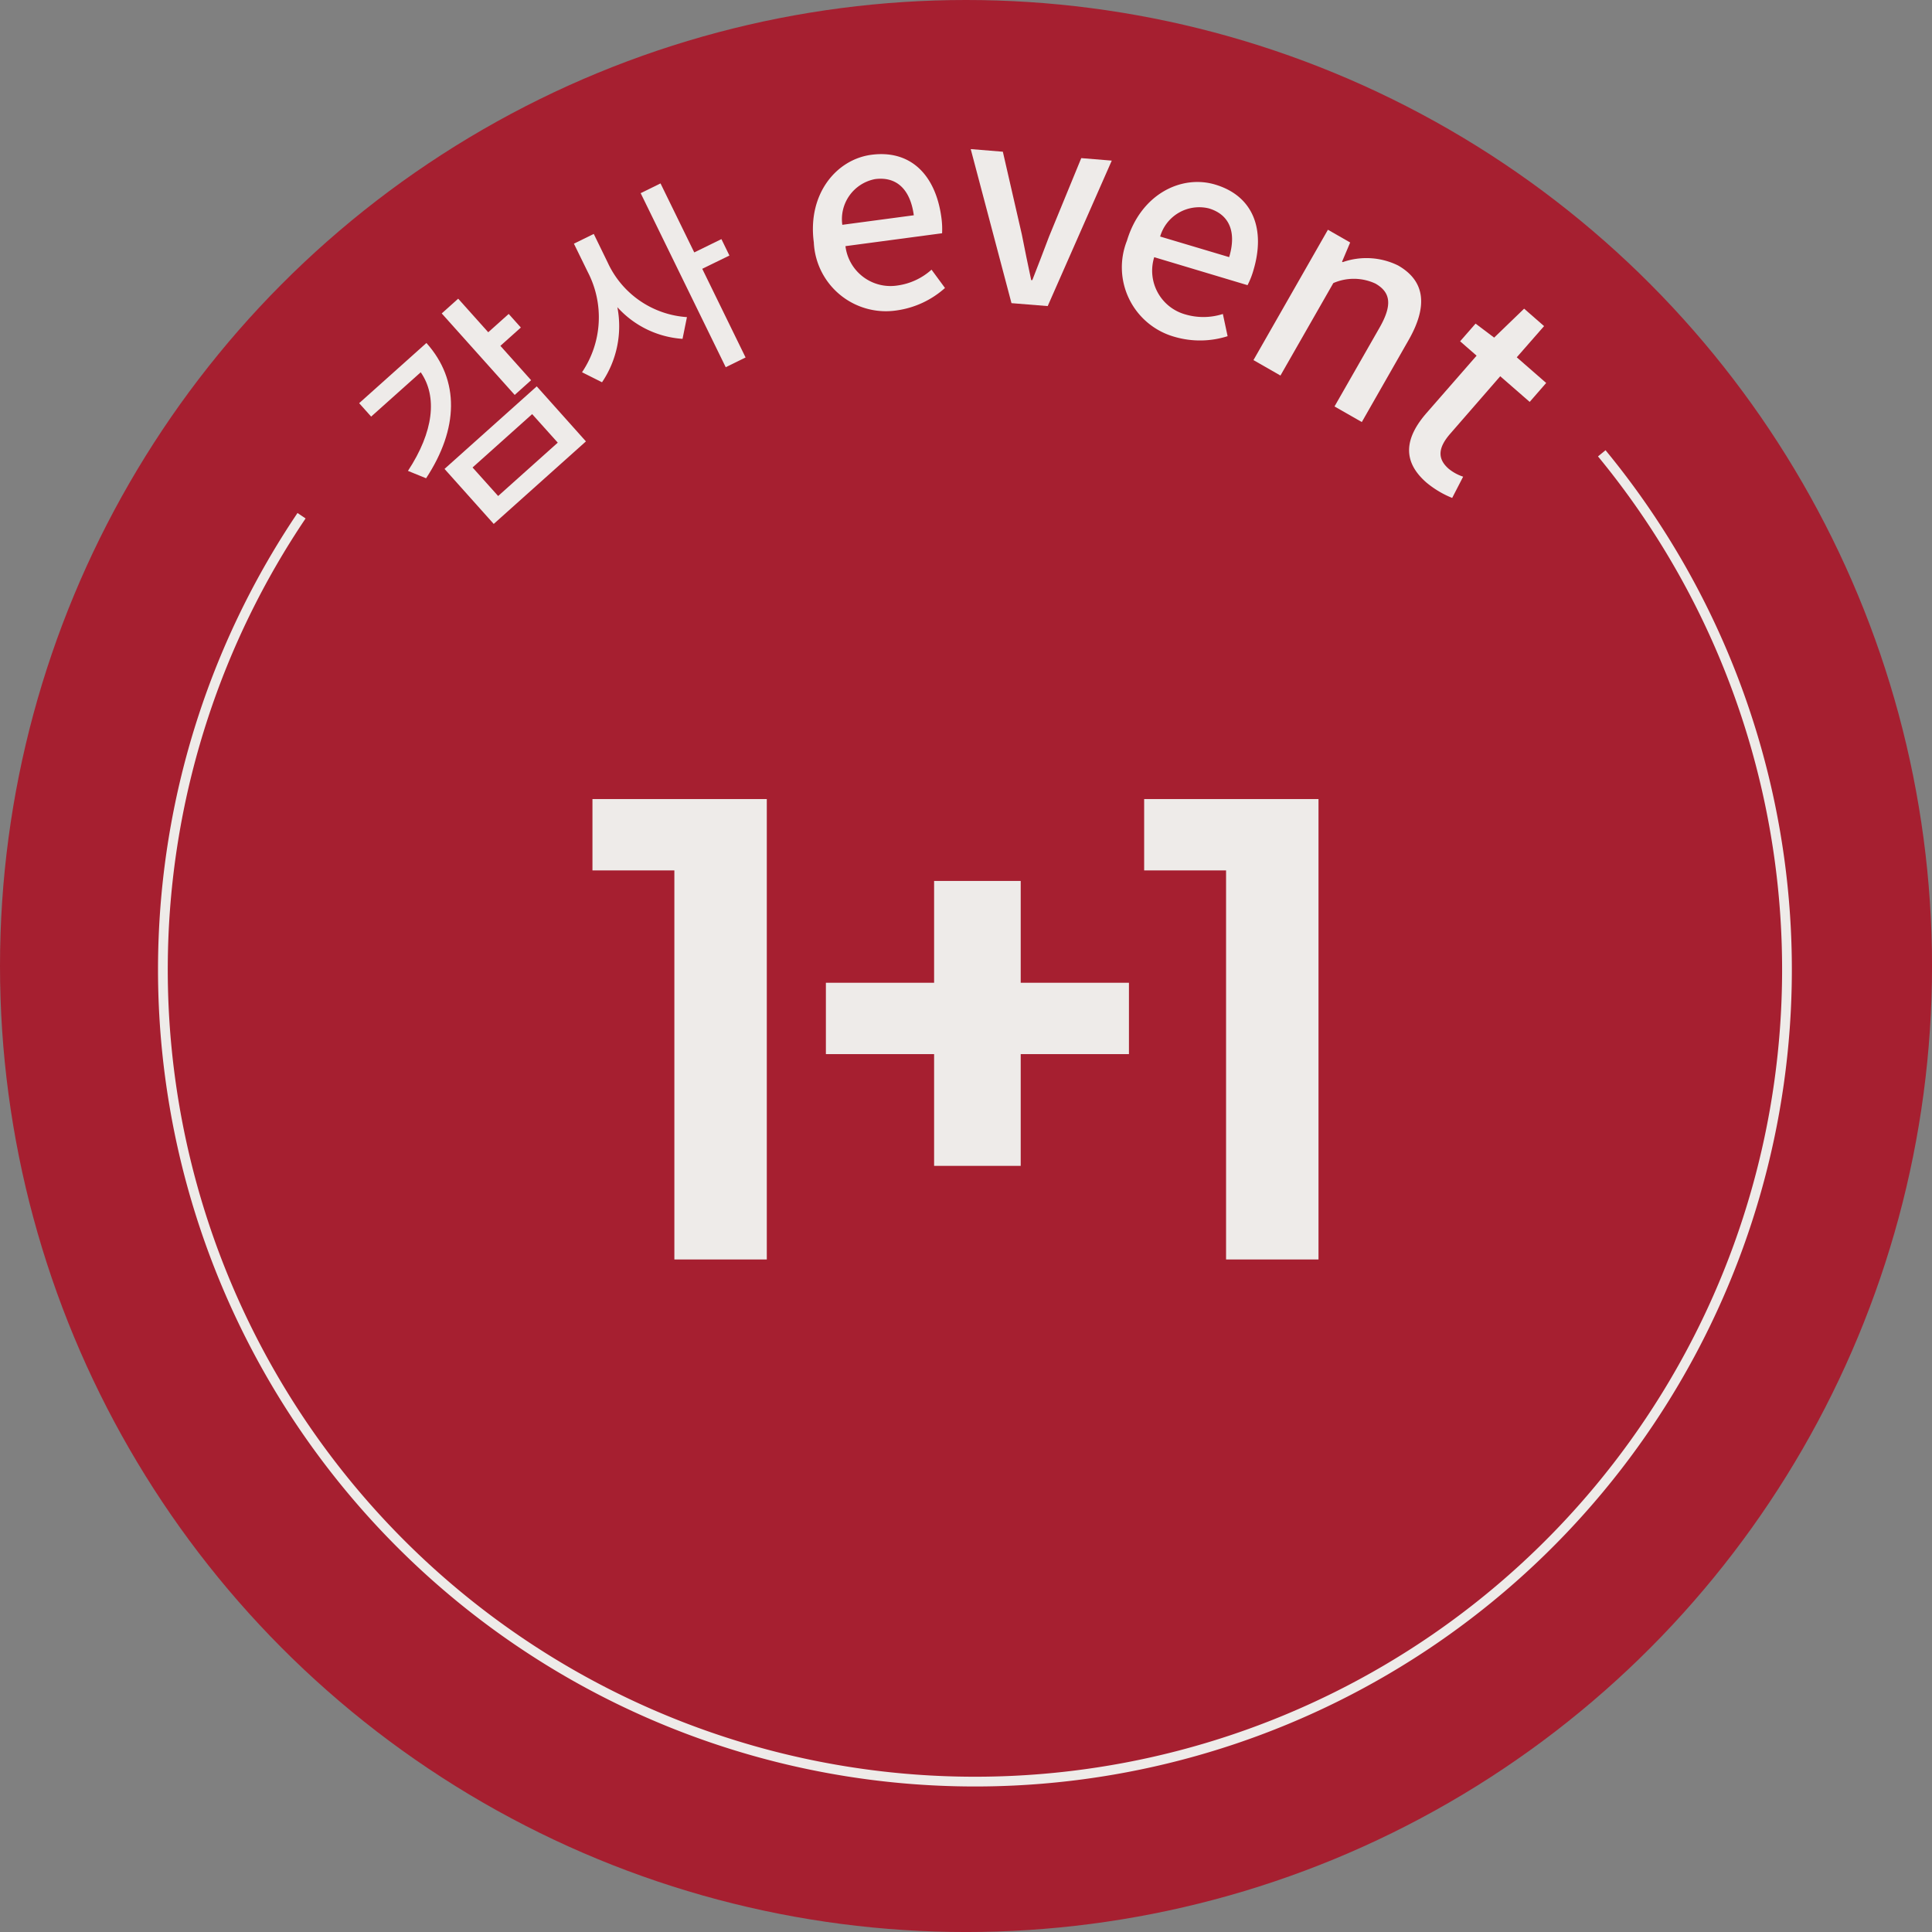 <svg xmlns="http://www.w3.org/2000/svg" width="99.069" height="99.069" viewBox="0 0 99.069 99.069">
    <rect x="0" y="0" width="99.069" height="99.069" fill="#808080" stroke="none"/>
    <defs>
        <style>
            .cls-2{fill:#eeebe9}
        </style>
    </defs>
    <g id="그룹_3" data-name="그룹 3" transform="translate(-24.955 -25.655)">
        <circle id="타원_1" data-name="타원 1" cx="49.535" cy="49.535" r="49.535" transform="translate(24.955 25.655)" style="fill:#a61f30"/>
        <g id="그룹_1" data-name="그룹 1">
            <path id="패스_1" data-name="패스 1" class="cls-2" d="M55.335 66.629h8.94v23.609h-4.74v-19.95h-4.2z"/>
            <path id="패스_2" data-name="패스 2" class="cls-2" d="M67.305 76.049h5.549v-5.221h4.441v5.221h5.55v3.659h-5.55v5.73h-4.441v-5.73h-5.549z"/>
            <path id="패스_3" data-name="패스 3" class="cls-2" d="M83.625 66.629h8.94v23.609h-4.74v-19.95h-4.2z"/>
        </g>
        <g id="그룹_2" data-name="그룹 2">
            <path id="패스_4" data-name="패스 4" class="cls-2" d="M46.821 43.242c1.717 1.917 1.65 4.4-.017 6.938l-.93-.379c1.319-2.007 1.52-3.81.655-5.057l-2.542 2.273-.615-.688zm4.842-.792-1.049.939 1.576 1.762-.842.755-3.742-4.179.844-.756 1.541 1.721 1.049-.939zm-3.914 7.25 4.729-4.233L55 48.289l-4.728 4.232zm2.75 1.389 3.057-2.736-1.313-1.463-3.056 2.736z"/>
            <path id="패스_5" data-name="패스 5" class="cls-2" d="M56.116 39.116a4.822 4.822 0 0 0 4.064 2.8l-.226 1.115a4.948 4.948 0 0 1-3.342-1.625 5.131 5.131 0 0 1-.787 3.851l-1.025-.514a5.035 5.035 0 0 0 .3-5.13l-.716-1.463 1.018-.5zm6.242-.358-1.393.681 2.222 4.547-1.018.5-4.362-8.926 1.018-.5 1.73 3.539 1.393-.682z"/>
            <path id="패스_6" data-name="패스 6" class="cls-2" d="M66.686 38.084c-.332-2.484 1.155-4.251 2.946-4.491 2.027-.27 3.3 1.042 3.594 3.208a4.261 4.261 0 0 1 .037.815l-4.955.661a2.326 2.326 0 0 0 2.671 2.017 3.273 3.273 0 0 0 1.743-.811l.69.939a4.681 4.681 0 0 1-2.474 1.15 3.7 3.7 0 0 1-4.252-3.488zm5.127-1.39c-.177-1.319-.875-2-1.987-1.855a2.091 2.091 0 0 0-1.679 2.344z"/>
            <path id="패스_7" data-name="패스 7" class="cls-2" d="m74.732 33.3 1.647.135.973 4.24c.147.771.32 1.572.481 2.344h.057c.284-.734.586-1.5.858-2.233l1.652-4.023 1.564.128-3.285 7.459-1.857-.15z"/>
            <path id="패스_8" data-name="패스 8" class="cls-2" d="M82.742 38c.72-2.4 2.8-3.4 4.53-2.879 1.957.587 2.582 2.307 1.954 4.4a4.149 4.149 0 0 1-.3.757l-4.785-1.435a2.326 2.326 0 0 0 1.6 2.936 3.271 3.271 0 0 0 1.92-.024l.243 1.139a4.664 4.664 0 0 1-2.727.031A3.7 3.7 0 0 1 82.742 38zm5.242.84c.382-1.273.027-2.183-1.046-2.5a2.087 2.087 0 0 0-2.493 1.444z"/>
            <path id="패스_9" data-name="패스 9" class="cls-2" d="m93.048 37.436 1.141.653-.417.988.036.019a3.677 3.677 0 0 1 2.838.172c1.421.813 1.512 2.122.54 3.824l-2.4 4.205-1.4-.8 2.307-4.036c.661-1.155.583-1.811-.206-2.263a2.627 2.627 0 0 0-2.162-.027l-2.711 4.741-1.384-.792z"/>
            <path id="패스_10" data-name="패스 10" class="cls-2" d="m98.111 46.826 2.561-2.933-.845-.737.792-.907.953.718 1.537-1.484 1.023.894-1.4 1.6 1.508 1.316-.846.971-1.51-1.316-2.568 2.952c-.608.7-.678 1.267-.078 1.791a2.3 2.3 0 0 0 .744.407l-.562 1.09a4.946 4.946 0 0 1-1.32-.788c-1.312-1.142-1.057-2.35.011-3.574z"/>
        </g>
        <path id="패스_11" data-name="패스 11" d="M107.09 48.9a41.64 41.64 0 1 1-66.672 3.2" style="fill:none;stroke:#eeebe9;stroke-miterlimit:10;stroke-width:.5px"/>
    </g>
</svg>
